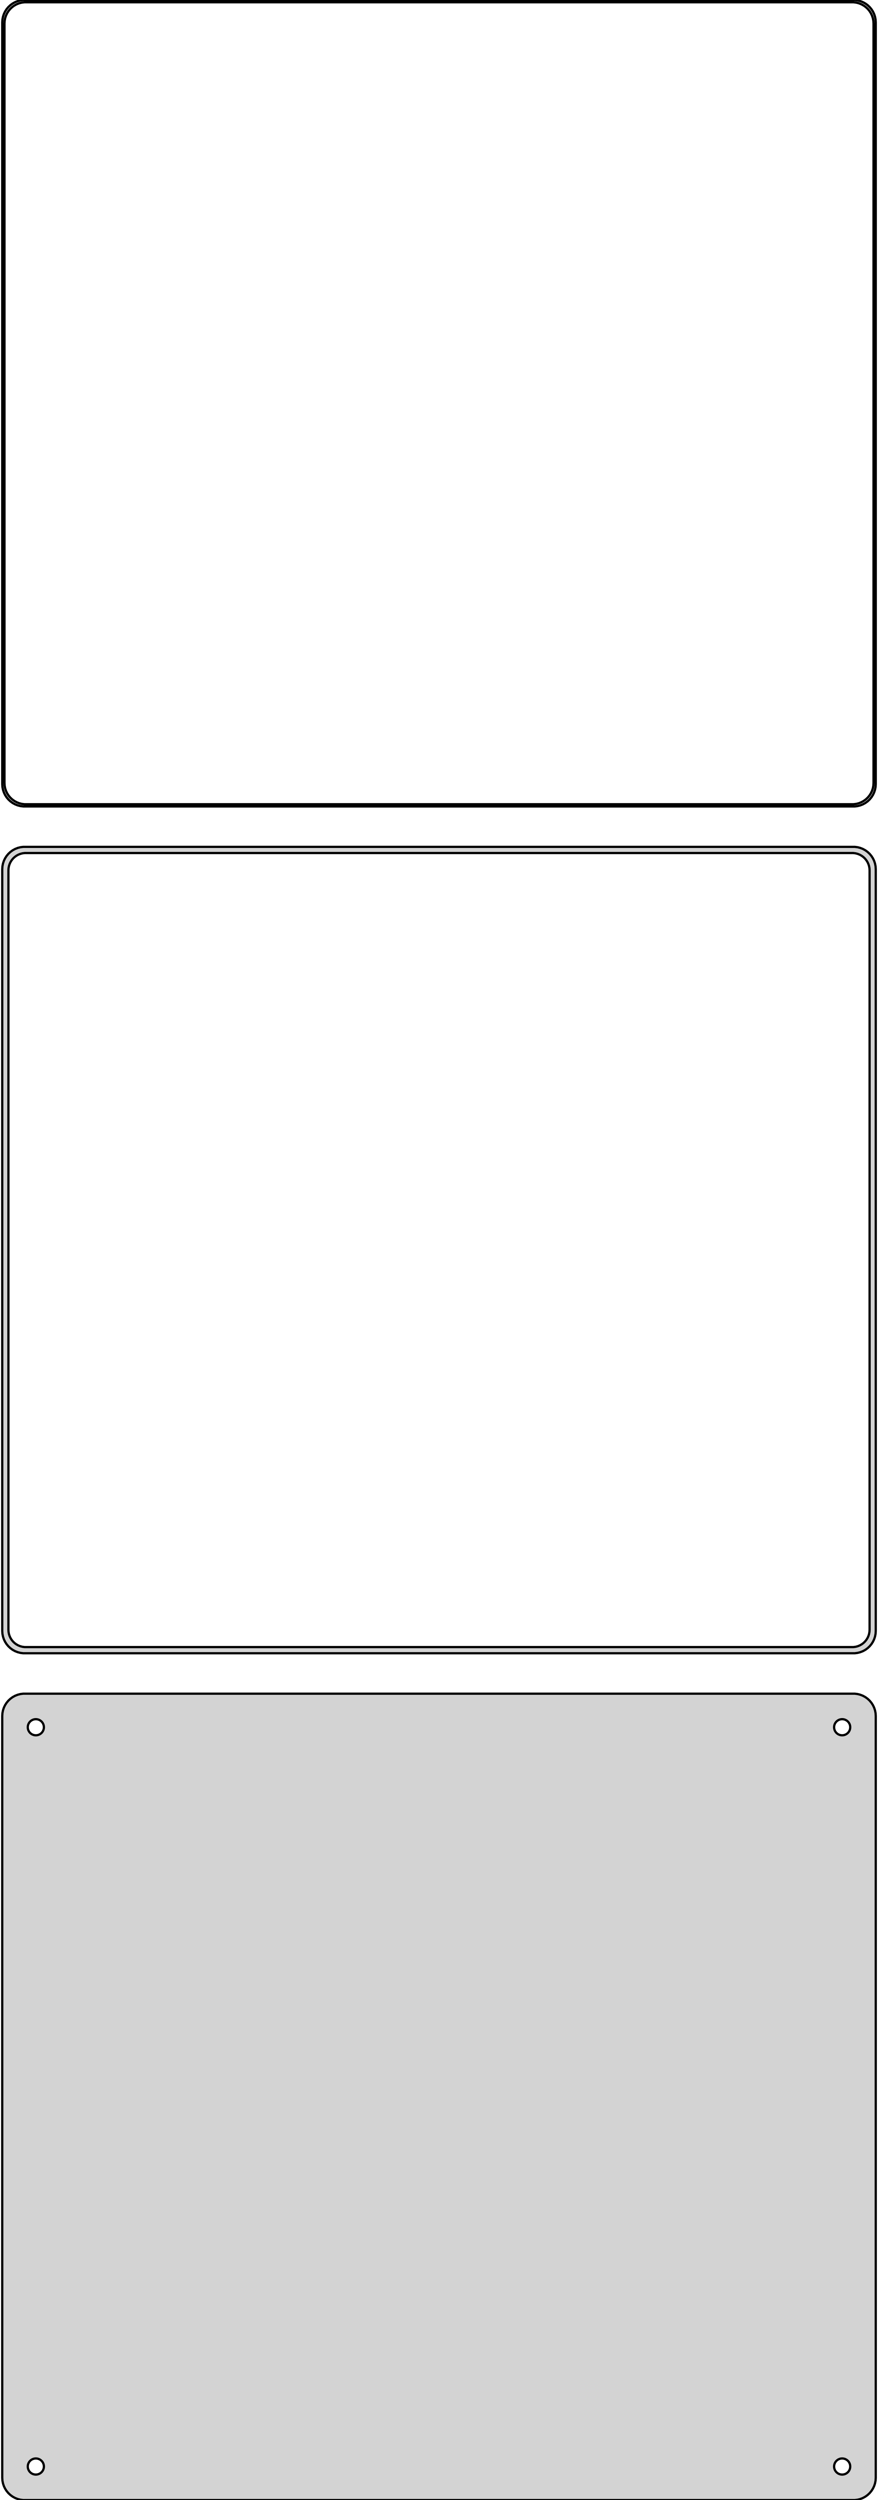 <?xml version="1.0" standalone="no"?>
<!DOCTYPE svg PUBLIC "-//W3C//DTD SVG 1.1//EN" "http://www.w3.org/Graphics/SVG/1.1/DTD/svg11.dtd">
<svg width="196mm" height="558mm" viewBox="-98 -846 196 558" xmlns="http://www.w3.org/2000/svg" version="1.1">
<title>OpenSCAD Model</title>
<path d="
M 93.437,-666.089 L 94.045,-666.245 L 94.629,-666.476 L 95.179,-666.778 L 95.687,-667.147 L 96.145,-667.577
 L 96.545,-668.061 L 96.882,-668.591 L 97.149,-669.159 L 97.343,-669.757 L 97.461,-670.373 L 97.5,-671
 L 97.5,-841 L 97.461,-841.627 L 97.343,-842.243 L 97.149,-842.841 L 96.882,-843.409 L 96.545,-843.939
 L 96.145,-844.423 L 95.687,-844.853 L 95.179,-845.222 L 94.629,-845.524 L 94.045,-845.755 L 93.437,-845.911
 L 92.814,-845.99 L -92.814,-845.99 L -93.437,-845.911 L -94.045,-845.755 L -94.629,-845.524 L -95.179,-845.222
 L -95.687,-844.853 L -96.145,-844.423 L -96.545,-843.939 L -96.882,-843.409 L -97.149,-842.841 L -97.343,-842.243
 L -97.461,-841.627 L -97.5,-841 L -97.5,-671 L -97.461,-670.373 L -97.343,-669.757 L -97.149,-669.159
 L -96.882,-668.591 L -96.545,-668.061 L -96.145,-667.577 L -95.687,-667.147 L -95.179,-666.778 L -94.629,-666.476
 L -94.045,-666.245 L -93.437,-666.089 L -92.814,-666.01 L 92.814,-666.01 z
M -92.548,-666.509 L -93.14,-666.584 L -93.718,-666.732 L -94.272,-666.952 L -94.795,-667.239 L -95.278,-667.59
 L -95.713,-667.998 L -96.093,-668.458 L -96.412,-668.962 L -96.666,-669.501 L -96.851,-670.069 L -96.963,-670.655
 L -97,-671.25 L -97,-840.75 L -96.963,-841.345 L -96.851,-841.931 L -96.666,-842.499 L -96.412,-843.038
 L -96.093,-843.542 L -95.713,-844.002 L -95.278,-844.41 L -94.795,-844.761 L -94.272,-845.048 L -93.718,-845.268
 L -93.14,-845.416 L -92.548,-845.491 L 92.548,-845.491 L 93.14,-845.416 L 93.718,-845.268 L 94.272,-845.048
 L 94.795,-844.761 L 95.278,-844.41 L 95.713,-844.002 L 96.093,-843.542 L 96.412,-843.038 L 96.666,-842.499
 L 96.851,-841.931 L 96.963,-841.345 L 97,-840.75 L 97,-671.25 L 96.963,-670.655 L 96.851,-670.069
 L 96.666,-669.501 L 96.412,-668.962 L 96.093,-668.458 L 95.713,-667.998 L 95.278,-667.59 L 94.795,-667.239
 L 94.272,-666.952 L 93.718,-666.732 L 93.14,-666.584 L 92.548,-666.509 z
M 93.437,-477.089 L 94.045,-477.245 L 94.629,-477.476 L 95.179,-477.778 L 95.687,-478.147 L 96.145,-478.577
 L 96.545,-479.061 L 96.882,-479.591 L 97.149,-480.159 L 97.343,-480.757 L 97.461,-481.373 L 97.5,-482
 L 97.5,-652 L 97.461,-652.627 L 97.343,-653.243 L 97.149,-653.841 L 96.882,-654.409 L 96.545,-654.939
 L 96.145,-655.423 L 95.687,-655.853 L 95.179,-656.222 L 94.629,-656.524 L 94.045,-656.755 L 93.437,-656.911
 L 92.814,-656.99 L -92.814,-656.99 L -93.437,-656.911 L -94.045,-656.755 L -94.629,-656.524 L -95.179,-656.222
 L -95.687,-655.853 L -96.145,-655.423 L -96.545,-654.939 L -96.882,-654.409 L -97.149,-653.841 L -97.343,-653.243
 L -97.461,-652.627 L -97.5,-652 L -97.5,-482 L -97.461,-481.373 L -97.343,-480.757 L -97.149,-480.159
 L -96.882,-479.591 L -96.545,-479.061 L -96.145,-478.577 L -95.687,-478.147 L -95.179,-477.778 L -94.629,-477.476
 L -94.045,-477.245 L -93.437,-477.089 L -92.814,-477.01 L 92.814,-477.01 z
M -92.493,-478.388 L -92.975,-478.449 L -93.446,-478.57 L -93.897,-478.749 L -94.323,-478.983 L -94.716,-479.269
 L -95.071,-479.601 L -95.38,-479.976 L -95.641,-480.386 L -95.848,-480.826 L -95.998,-481.288 L -96.089,-481.765
 L -96.12,-482.25 L -96.12,-651.75 L -96.089,-652.235 L -95.998,-652.712 L -95.848,-653.174 L -95.641,-653.614
 L -95.38,-654.024 L -95.071,-654.399 L -94.716,-654.731 L -94.323,-655.017 L -93.897,-655.251 L -93.446,-655.43
 L -92.975,-655.551 L -92.493,-655.612 L 92.493,-655.612 L 92.975,-655.551 L 93.446,-655.43 L 93.897,-655.251
 L 94.323,-655.017 L 94.716,-654.731 L 95.071,-654.399 L 95.38,-654.024 L 95.641,-653.614 L 95.848,-653.174
 L 95.998,-652.712 L 96.089,-652.235 L 96.12,-651.75 L 96.12,-482.25 L 96.089,-481.765 L 95.998,-481.288
 L 95.848,-480.826 L 95.641,-480.386 L 95.38,-479.976 L 95.071,-479.601 L 94.716,-479.269 L 94.323,-478.983
 L 93.897,-478.749 L 93.446,-478.57 L 92.975,-478.449 L 92.493,-478.388 z
M 93.437,-288.089 L 94.045,-288.245 L 94.629,-288.476 L 95.179,-288.778 L 95.687,-289.147 L 96.145,-289.577
 L 96.545,-290.061 L 96.882,-290.591 L 97.149,-291.159 L 97.343,-291.757 L 97.461,-292.373 L 97.5,-293
 L 97.5,-463 L 97.461,-463.627 L 97.343,-464.243 L 97.149,-464.841 L 96.882,-465.409 L 96.545,-465.939
 L 96.145,-466.423 L 95.687,-466.853 L 95.179,-467.222 L 94.629,-467.524 L 94.045,-467.755 L 93.437,-467.911
 L 92.814,-467.99 L -92.814,-467.99 L -93.437,-467.911 L -94.045,-467.755 L -94.629,-467.524 L -95.179,-467.222
 L -95.687,-466.853 L -96.145,-466.423 L -96.545,-465.939 L -96.882,-465.409 L -97.149,-464.841 L -97.343,-464.243
 L -97.461,-463.627 L -97.5,-463 L -97.5,-293 L -97.461,-292.373 L -97.343,-291.757 L -97.149,-291.159
 L -96.882,-290.591 L -96.545,-290.061 L -96.145,-289.577 L -95.687,-289.147 L -95.179,-288.778 L -94.629,-288.476
 L -94.045,-288.245 L -93.437,-288.089 L -92.814,-288.01 L 92.814,-288.01 z
M 89.887,-458.704 L 89.663,-458.732 L 89.444,-458.788 L 89.234,-458.871 L 89.035,-458.98 L 88.853,-459.113
 L 88.688,-459.268 L 88.544,-459.442 L 88.423,-459.633 L 88.326,-459.837 L 88.257,-460.052 L 88.214,-460.274
 L 88.2,-460.5 L 88.214,-460.726 L 88.257,-460.948 L 88.326,-461.163 L 88.423,-461.367 L 88.544,-461.558
 L 88.688,-461.732 L 88.853,-461.887 L 89.035,-462.02 L 89.234,-462.129 L 89.444,-462.212 L 89.663,-462.268
 L 89.887,-462.296 L 90.113,-462.296 L 90.337,-462.268 L 90.556,-462.212 L 90.766,-462.129 L 90.965,-462.02
 L 91.147,-461.887 L 91.312,-461.732 L 91.456,-461.558 L 91.577,-461.367 L 91.674,-461.163 L 91.743,-460.948
 L 91.786,-460.726 L 91.8,-460.5 L 91.786,-460.274 L 91.743,-460.052 L 91.674,-459.837 L 91.577,-459.633
 L 91.456,-459.442 L 91.312,-459.268 L 91.147,-459.113 L 90.965,-458.98 L 90.766,-458.871 L 90.556,-458.788
 L 90.337,-458.732 L 90.113,-458.704 z
M -90.113,-458.704 L -90.337,-458.732 L -90.556,-458.788 L -90.766,-458.871 L -90.965,-458.98 L -91.147,-459.113
 L -91.312,-459.268 L -91.456,-459.442 L -91.577,-459.633 L -91.674,-459.837 L -91.743,-460.052 L -91.786,-460.274
 L -91.8,-460.5 L -91.786,-460.726 L -91.743,-460.948 L -91.674,-461.163 L -91.577,-461.367 L -91.456,-461.558
 L -91.312,-461.732 L -91.147,-461.887 L -90.965,-462.02 L -90.766,-462.129 L -90.556,-462.212 L -90.337,-462.268
 L -90.113,-462.296 L -89.887,-462.296 L -89.663,-462.268 L -89.444,-462.212 L -89.234,-462.129 L -89.035,-462.02
 L -88.853,-461.887 L -88.688,-461.732 L -88.544,-461.558 L -88.423,-461.367 L -88.326,-461.163 L -88.257,-460.948
 L -88.214,-460.726 L -88.2,-460.5 L -88.214,-460.274 L -88.257,-460.052 L -88.326,-459.837 L -88.423,-459.633
 L -88.544,-459.442 L -88.688,-459.268 L -88.853,-459.113 L -89.035,-458.98 L -89.234,-458.871 L -89.444,-458.788
 L -89.663,-458.732 L -89.887,-458.704 z
M -90.113,-293.704 L -90.337,-293.732 L -90.556,-293.788 L -90.766,-293.871 L -90.965,-293.98 L -91.147,-294.113
 L -91.312,-294.268 L -91.456,-294.442 L -91.577,-294.633 L -91.674,-294.837 L -91.743,-295.052 L -91.786,-295.274
 L -91.8,-295.5 L -91.786,-295.726 L -91.743,-295.948 L -91.674,-296.163 L -91.577,-296.367 L -91.456,-296.558
 L -91.312,-296.732 L -91.147,-296.887 L -90.965,-297.02 L -90.766,-297.129 L -90.556,-297.212 L -90.337,-297.268
 L -90.113,-297.296 L -89.887,-297.296 L -89.663,-297.268 L -89.444,-297.212 L -89.234,-297.129 L -89.035,-297.02
 L -88.853,-296.887 L -88.688,-296.732 L -88.544,-296.558 L -88.423,-296.367 L -88.326,-296.163 L -88.257,-295.948
 L -88.214,-295.726 L -88.2,-295.5 L -88.214,-295.274 L -88.257,-295.052 L -88.326,-294.837 L -88.423,-294.633
 L -88.544,-294.442 L -88.688,-294.268 L -88.853,-294.113 L -89.035,-293.98 L -89.234,-293.871 L -89.444,-293.788
 L -89.663,-293.732 L -89.887,-293.704 z
M 89.887,-293.704 L 89.663,-293.732 L 89.444,-293.788 L 89.234,-293.871 L 89.035,-293.98 L 88.853,-294.113
 L 88.688,-294.268 L 88.544,-294.442 L 88.423,-294.633 L 88.326,-294.837 L 88.257,-295.052 L 88.214,-295.274
 L 88.2,-295.5 L 88.214,-295.726 L 88.257,-295.948 L 88.326,-296.163 L 88.423,-296.367 L 88.544,-296.558
 L 88.688,-296.732 L 88.853,-296.887 L 89.035,-297.02 L 89.234,-297.129 L 89.444,-297.212 L 89.663,-297.268
 L 89.887,-297.296 L 90.113,-297.296 L 90.337,-297.268 L 90.556,-297.212 L 90.766,-297.129 L 90.965,-297.02
 L 91.147,-296.887 L 91.312,-296.732 L 91.456,-296.558 L 91.577,-296.367 L 91.674,-296.163 L 91.743,-295.948
 L 91.786,-295.726 L 91.8,-295.5 L 91.786,-295.274 L 91.743,-295.052 L 91.674,-294.837 L 91.577,-294.633
 L 91.456,-294.442 L 91.312,-294.268 L 91.147,-294.113 L 90.965,-293.98 L 90.766,-293.871 L 90.556,-293.788
 L 90.337,-293.732 L 90.113,-293.704 z
" stroke="black" fill="lightgray" stroke-width="0.5"/>
</svg>
